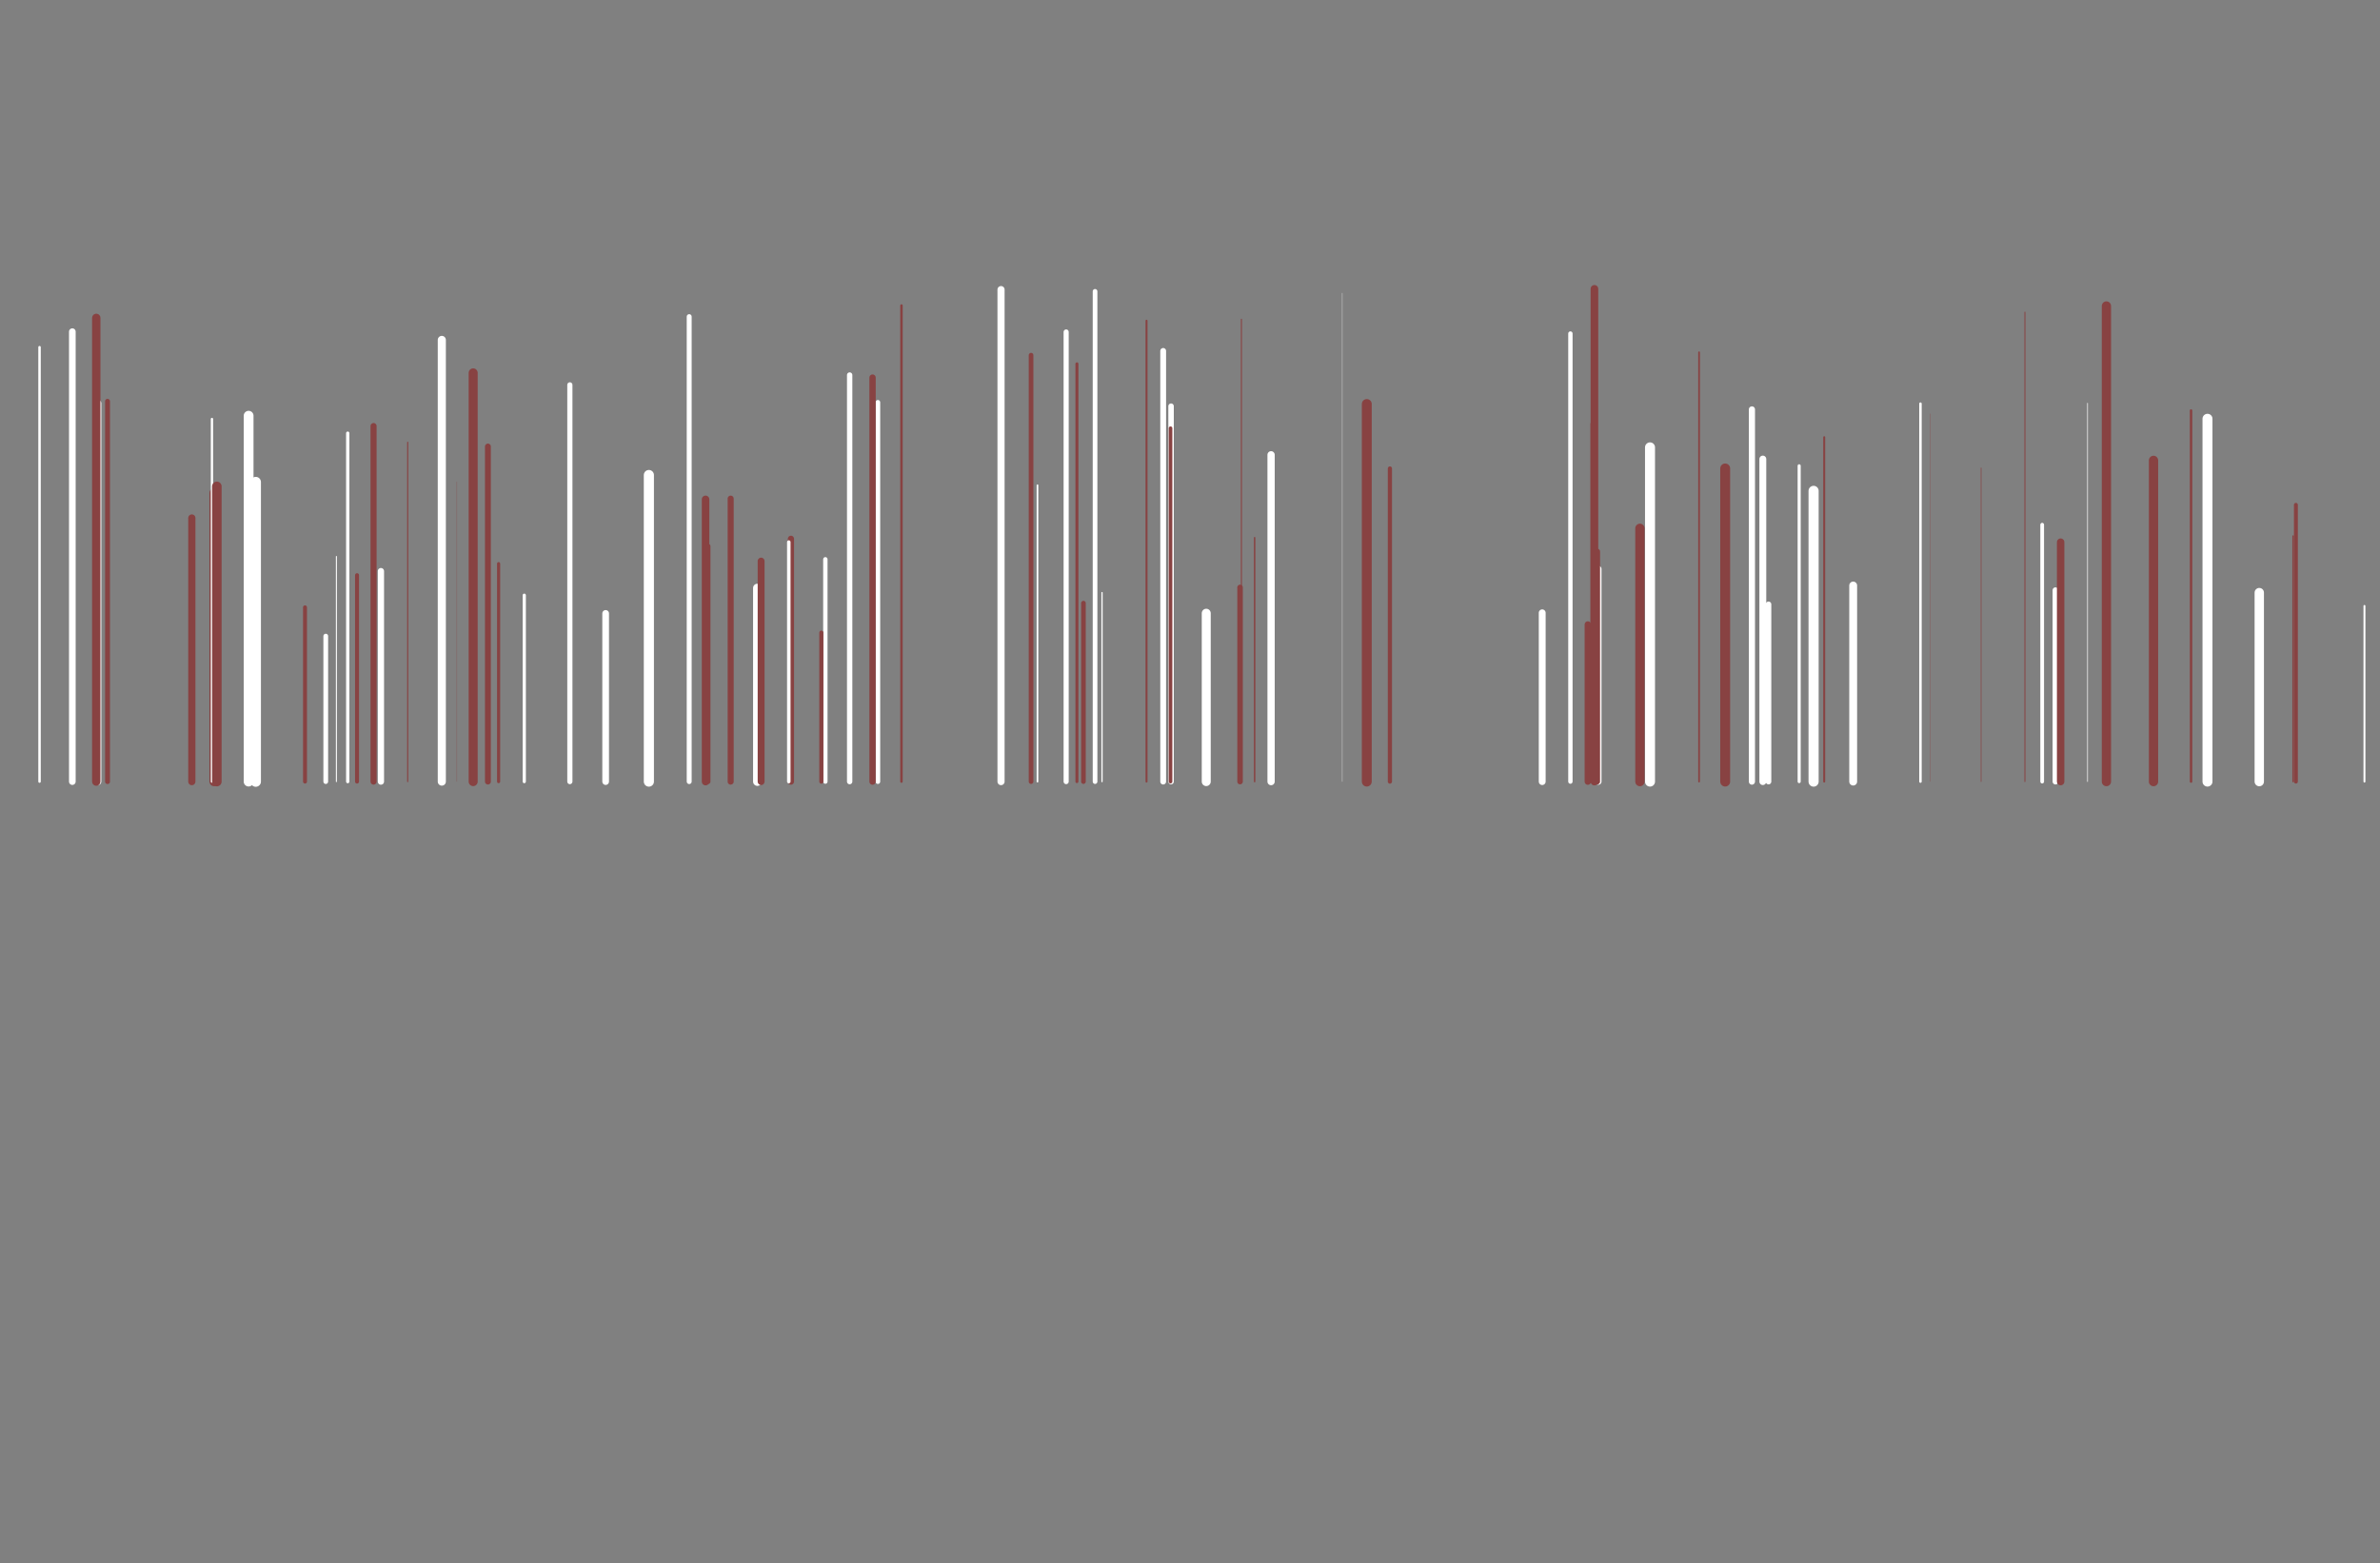 <svg xmlns="http://www.w3.org/2000/svg" xmlns:xlink="http://www.w3.org/1999/xlink" style="margin:auto;background:#0b131d;display:block;z-index:1;position:relative" width="1600" height="1051" preserveAspectRatio="xMidYMid" viewBox="0 0 1600 1051">
<rect x="0" y="0" width="1600" height="1051" fill="#808080" stroke="none"/>
<g transform="translate(800,525.5) scale(1,1) translate(-800,-525.5)"><style type="text/css">
  @keyframes ld-speed-dash {
    0% { transform: translate(0,-2250.315px); }
    100% { transform: translate(0,2250.315px); }
  }
  .ld.ld-speed-dash {
    animation: ld-speed-dash 100s linear infinite;
  }
</style>
  <g transform="translate(800,525.5)">
    <g style="transform:rotate(45deg)">
      <line x1="-734.204" x2="-734.204" y1="0" y2="-254.355" stroke="#ffffff" stroke-width="4.643" stroke-linecap="round" class="ld ld-speed-dash" style="animation-delay: -82.406s;animation-duration:100s"></line><line x1="-671.04" x2="-671.04" y1="0" y2="-177.215" stroke="#884242" stroke-width="4.861" stroke-linecap="round" class="ld ld-speed-dash" style="animation-delay: -85.567s;animation-duration:100s"></line><line x1="561.287" x2="561.287" y1="0" y2="-315.626" stroke="#884242" stroke-width="0.633" stroke-linecap="round" class="ld ld-speed-dash" style="animation-delay: -17.205s;animation-duration:100s"></line><line x1="385.095" x2="385.095" y1="0" y2="-216.856" stroke="#ffffff" stroke-width="4.627" stroke-linecap="round" class="ld ld-speed-dash" style="animation-delay: -58.202s;animation-duration:100s"></line><line x1="419.222" x2="419.222" y1="0" y2="-195.46" stroke="#ffffff" stroke-width="6.812" stroke-linecap="round" class="ld ld-speed-dash" style="animation-delay: -49.797s;animation-duration:100s"></line><line x1="616.082" x2="616.082" y1="0" y2="-319.778" stroke="#884242" stroke-width="6.222" stroke-linecap="round" class="ld ld-speed-dash" style="animation-delay: -74.875s;animation-duration:100s"></line><line x1="647.743" x2="647.743" y1="0" y2="-215.958" stroke="#884242" stroke-width="6.251" stroke-linecap="round" class="ld ld-speed-dash" style="animation-delay: -33.618s;animation-duration:50s"></line><line x1="-735.288" x2="-735.288" y1="0" y2="-311.764" stroke="#884242" stroke-width="5.608" stroke-linecap="round" class="ld ld-speed-dash" style="animation-delay: -92.302s;animation-duration:50s"></line><line x1="-543.916" x2="-543.916" y1="0" y2="-141.507" stroke="#ffffff" stroke-width="4.201" stroke-linecap="round" class="ld ld-speed-dash" style="animation-delay: -87.984s;animation-duration:100s"></line><line x1="-83.262" x2="-83.262" y1="0" y2="-302.298" stroke="#ffffff" stroke-width="3.428" stroke-linecap="round" class="ld ld-speed-dash" style="animation-delay: -15.569s;animation-duration:100s"></line><line x1="342.237" x2="342.237" y1="0" y2="-288.641" stroke="#884242" stroke-width="1.156" stroke-linecap="round" class="ld ld-speed-dash" style="animation-delay: -64.722s;animation-duration:50s"></line><line x1="-727.713" x2="-727.713" y1="0" y2="-255.677" stroke="#884242" stroke-width="3.303" stroke-linecap="round" class="ld ld-speed-dash" style="animation-delay: -5.328s;animation-duration:50s"></line><line x1="274.528" x2="274.528" y1="0" y2="-142.977" stroke="#ffffff" stroke-width="4.224" stroke-linecap="round" class="ld ld-speed-dash" style="animation-delay: -10.061s;animation-duration:100s"></line><line x1="309.253" x2="309.253" y1="0" y2="-224.718" stroke="#ffffff" stroke-width="6.72" stroke-linecap="round" class="ld ld-speed-dash" style="animation-delay: -89.892s;animation-duration:50s"></line><line x1="-324.5" x2="-324.5" y1="0" y2="-125.025" stroke="#884242" stroke-width="0.757" stroke-linecap="round" class="ld ld-speed-dash" style="animation-delay: -36.235s;animation-duration:50s"></line><line x1="-548.859" x2="-548.859" y1="0" y2="-239.034" stroke="#884242" stroke-width="4.088" stroke-linecap="round" class="ld ld-speed-dash" style="animation-delay: -68.132s;animation-duration:50s"></line><line x1="-502.984" x2="-502.984" y1="0" y2="-296.952" stroke="#ffffff" stroke-width="5.456" stroke-linecap="round" class="ld ld-speed-dash" style="animation-delay: -71.371s;animation-duration:100s"></line><line x1="236.779" x2="236.779" y1="0" y2="-113.464" stroke="#ffffff" stroke-width="4.618" stroke-linecap="round" class="ld ld-speed-dash" style="animation-delay: -73.058s;animation-duration:50s"></line><line x1="269.688" x2="269.688" y1="0" y2="-240.774" stroke="#884242" stroke-width="0.93" stroke-linecap="round" class="ld ld-speed-dash" style="animation-delay: -63.889s;animation-duration:100s"></line><line x1="-416.902" x2="-416.902" y1="0" y2="-266.742" stroke="#ffffff" stroke-width="3.473" stroke-linecap="round" class="ld ld-speed-dash" style="animation-delay: -81.801s;animation-duration:100s"></line><line x1="789.547" x2="789.547" y1="0" y2="-118.098" stroke="#ffffff" stroke-width="1.294" stroke-linecap="round" class="ld ld-speed-dash" style="animation-delay: -73.303s;animation-duration:50s"></line><line x1="377.763" x2="377.763" y1="0" y2="-250.223" stroke="#ffffff" stroke-width="4.135" stroke-linecap="round" class="ld ld-speed-dash" style="animation-delay: -10.937s;animation-duration:50s"></line><line x1="-581.005" x2="-581.005" y1="0" y2="-97.821" stroke="#ffffff" stroke-width="3.18" stroke-linecap="round" class="ld ld-speed-dash" style="animation-delay: -27.689s;animation-duration:100s"></line><line x1="-326.541" x2="-326.541" y1="0" y2="-142.835" stroke="#884242" stroke-width="0.887" stroke-linecap="round" class="ld ld-speed-dash" style="animation-delay: -94.859s;animation-duration:100s"></line><line x1="273.744" x2="273.744" y1="0" y2="-154.674" stroke="#884242" stroke-width="3.85" stroke-linecap="round" class="ld ld-speed-dash" style="animation-delay: -69.296s;animation-duration:100s"></line><line x1="-209.833" x2="-209.833" y1="0" y2="-254.986" stroke="#ffffff" stroke-width="3.132" stroke-linecap="round" class="ld ld-speed-dash" style="animation-delay: -63.263s;animation-duration:100s"></line><line x1="743.467" x2="743.467" y1="0" y2="-186.077" stroke="#884242" stroke-width="2.635" stroke-linecap="round" class="ld ld-speed-dash" style="animation-delay: -63.024s;animation-duration:50s"></line><line x1="718.838" x2="718.838" y1="0" y2="-127.057" stroke="#ffffff" stroke-width="6.286" stroke-linecap="round" class="ld ld-speed-dash" style="animation-delay: -85.066s;animation-duration:100s"></line><line x1="-324" x2="-324" y1="0" y2="-158.281" stroke="#884242" stroke-width="3.242" stroke-linecap="round" class="ld ld-speed-dash" style="animation-delay: -93.143s;animation-duration:50s"></line><line x1="497.474" x2="497.474" y1="0" y2="-247.357" stroke="#884242" stroke-width="0.189" stroke-linecap="round" class="ld ld-speed-dash" style="animation-delay: -56.288s;animation-duration:50s"></line><line x1="-12.73" x2="-12.73" y1="0" y2="-252.406" stroke="#ffffff" stroke-width="3.678" stroke-linecap="round" class="ld ld-speed-dash" style="animation-delay: -70.575s;animation-duration:50s"></line><line x1="-18.03" x2="-18.03" y1="0" y2="-289.562" stroke="#ffffff" stroke-width="3.901" stroke-linecap="round" class="ld ld-speed-dash" style="animation-delay: -10.091s;animation-duration:100s"></line><line x1="-504.419" x2="-504.419" y1="0" y2="-163.924" stroke="#ffffff" stroke-width="1.926" stroke-linecap="round" class="ld ld-speed-dash" style="animation-delay: -98.445s;animation-duration:50s"></line><line x1="118.849" x2="118.849" y1="0" y2="-253.871" stroke="#884242" stroke-width="6.646" stroke-linecap="round" class="ld ld-speed-dash" style="animation-delay: -42.268s;animation-duration:100s"></line><line x1="-481.899" x2="-481.899" y1="0" y2="-274.788" stroke="#884242" stroke-width="6.086" stroke-linecap="round" class="ld ld-speed-dash" style="animation-delay: -81.338s;animation-duration:50s"></line><line x1="-566.23" x2="-566.23" y1="0" y2="-234.258" stroke="#ffffff" stroke-width="2.219" stroke-linecap="round" class="ld ld-speed-dash" style="animation-delay: -63.112s;animation-duration:100s"></line><line x1="-392.842" x2="-392.842" y1="0" y2="-113.08" stroke="#ffffff" stroke-width="4.487" stroke-linecap="round" class="ld ld-speed-dash" style="animation-delay: -86.686s;animation-duration:50s"></line><line x1="-594.961" x2="-594.961" y1="0" y2="-117.172" stroke="#884242" stroke-width="2.644" stroke-linecap="round" class="ld ld-speed-dash" style="animation-delay: -11.712s;animation-duration:100s"></line><line x1="302.462" x2="302.462" y1="0" y2="-170.284" stroke="#884242" stroke-width="6.256" stroke-linecap="round" class="ld ld-speed-dash" style="animation-delay: -87.553s;animation-duration:100s"></line><line x1="-268.275" x2="-268.275" y1="0" y2="-163.252" stroke="#884242" stroke-width="4.147" stroke-linecap="round" class="ld ld-speed-dash" style="animation-delay: -68.095s;animation-duration:100s"></line><line x1="-559.97" x2="-559.97" y1="0" y2="-138.79" stroke="#884242" stroke-width="2.665" stroke-linecap="round" class="ld ld-speed-dash" style="animation-delay: -4.116s;animation-duration:100s"></line><line x1="-325.67" x2="-325.67" y1="0" y2="-189.751" stroke="#884242" stroke-width="5.082" stroke-linecap="round" class="ld ld-speed-dash" style="animation-delay: -19.333s;animation-duration:100s"></line><line x1="-13.08" x2="-13.08" y1="0" y2="-237.587" stroke="#884242" stroke-width="2.428" stroke-linecap="round" class="ld ld-speed-dash" style="animation-delay: -45.664s;animation-duration:100s"></line><line x1="572.894" x2="572.894" y1="0" y2="-172.717" stroke="#ffffff" stroke-width="2.502" stroke-linecap="round" class="ld ld-speed-dash" style="animation-delay: -66.012s;animation-duration:50s"></line><line x1="-193.975" x2="-193.975" y1="0" y2="-320.097" stroke="#884242" stroke-width="1.653" stroke-linecap="round" class="ld ld-speed-dash" style="animation-delay: -67.016s;animation-duration:100s"></line><line x1="255.734" x2="255.734" y1="0" y2="-301.238" stroke="#ffffff" stroke-width="2.927" stroke-linecap="round" class="ld ld-speed-dash" style="animation-delay: -77.234s;animation-duration:100s"></line><line x1="-656.105" x2="-656.105" y1="0" y2="-194.069" stroke="#884242" stroke-width="6.19" stroke-linecap="round" class="ld ld-speed-dash" style="animation-delay: -80.093s;animation-duration:50s"></line><line x1="43.453" x2="43.453" y1="0" y2="-164.008" stroke="#884242" stroke-width="0.978" stroke-linecap="round" class="ld ld-speed-dash" style="animation-delay: -0.547s;animation-duration:50s"></line><line x1="-492.858" x2="-492.858" y1="0" y2="-201.523" stroke="#884242" stroke-width="0.162" stroke-linecap="round" class="ld ld-speed-dash" style="animation-delay: -17.601s;animation-duration:100s"></line><line x1="-245.138" x2="-245.138" y1="0" y2="-149.467" stroke="#ffffff" stroke-width="2.936" stroke-linecap="round" class="ld ld-speed-dash" style="animation-delay: -48.116s;animation-duration:50s"></line><line x1="409.524" x2="409.524" y1="0" y2="-212.319" stroke="#ffffff" stroke-width="2.076" stroke-linecap="round" class="ld ld-speed-dash" style="animation-delay: -85.378s;animation-duration:100s"></line><line x1="34.567" x2="34.567" y1="0" y2="-310.833" stroke="#884242" stroke-width="0.722" stroke-linecap="round" class="ld ld-speed-dash" style="animation-delay: -16.822s;animation-duration:50s"></line><line x1="-525.914" x2="-525.914" y1="0" y2="-228.127" stroke="#884242" stroke-width="0.753" stroke-linecap="round" class="ld ld-speed-dash" style="animation-delay: -36.683s;animation-duration:100s"></line><line x1="-106.844" x2="-106.844" y1="0" y2="-286.704" stroke="#884242" stroke-width="3.114" stroke-linecap="round" class="ld ld-speed-dash" style="animation-delay: -32.138s;animation-duration:50s"></line><line x1="-471.994" x2="-471.994" y1="0" y2="-225.284" stroke="#884242" stroke-width="3.951" stroke-linecap="round" class="ld ld-speed-dash" style="animation-delay: -75.737s;animation-duration:50s"></line><line x1="-269.718" x2="-269.718" y1="0" y2="-161.062" stroke="#ffffff" stroke-width="2.346" stroke-linecap="round" class="ld ld-speed-dash" style="animation-delay: -54.064s;animation-duration:100s"></line><line x1="-363.785" x2="-363.785" y1="0" y2="-206.11" stroke="#ffffff" stroke-width="6.812" stroke-linecap="round" class="ld ld-speed-dash" style="animation-delay: -11.643s;animation-duration:50s"></line><line x1="-336.675" x2="-336.675" y1="0" y2="-312.607" stroke="#ffffff" stroke-width="3.313" stroke-linecap="round" class="ld ld-speed-dash" style="animation-delay: -32.424s;animation-duration:100s"></line><line x1="10.922" x2="10.922" y1="0" y2="-113.198" stroke="#ffffff" stroke-width="6.035" stroke-linecap="round" class="ld ld-speed-dash" style="animation-delay: -36.605s;animation-duration:100s"></line><line x1="531.834" x2="531.834" y1="0" y2="-210.891" stroke="#884242" stroke-width="0.445" stroke-linecap="round" class="ld ld-speed-dash" style="animation-delay: -52.556s;animation-duration:100s"></line><line x1="102.365" x2="102.365" y1="0" y2="-328.433" stroke="#ffffff" stroke-width="0.202" stroke-linecap="round" class="ld ld-speed-dash" style="animation-delay: -23.748s;animation-duration:100s"></line><line x1="-127.04" x2="-127.04" y1="0" y2="-330.782" stroke="#ffffff" stroke-width="4.796" stroke-linecap="round" class="ld ld-speed-dash" style="animation-delay: -23.073s;animation-duration:50s"></line><line x1="271.887" x2="271.887" y1="0" y2="-331.292" stroke="#884242" stroke-width="5.139" stroke-linecap="round" class="ld ld-speed-dash" style="animation-delay: -35.22s;animation-duration:50s"></line><line x1="359.79" x2="359.79" y1="0" y2="-210.54" stroke="#884242" stroke-width="6.656" stroke-linecap="round" class="ld ld-speed-dash" style="animation-delay: -44.681s;animation-duration:100s"></line><line x1="33.651" x2="33.651" y1="0" y2="-130.54" stroke="#884242" stroke-width="3.719" stroke-linecap="round" class="ld ld-speed-dash" style="animation-delay: -28.779s;animation-duration:100s"></line><line x1="-573.851" x2="-573.851" y1="0" y2="-151.35" stroke="#ffffff" stroke-width="0.681" stroke-linecap="round" class="ld ld-speed-dash" style="animation-delay: -25.543s;animation-duration:50s"></line><line x1="684.025" x2="684.025" y1="0" y2="-243.942" stroke="#ffffff" stroke-width="6.697" stroke-linecap="round" class="ld ld-speed-dash" style="animation-delay: -28.46s;animation-duration:50s"></line><line x1="581.817" x2="581.817" y1="0" y2="-128.672" stroke="#ffffff" stroke-width="3.842" stroke-linecap="round" class="ld ld-speed-dash" style="animation-delay: -55.188s;animation-duration:50s"></line><line x1="-29.22" x2="-29.22" y1="0" y2="-309.883" stroke="#884242" stroke-width="1.321" stroke-linecap="round" class="ld ld-speed-dash" style="animation-delay: -18.911s;animation-duration:50s"></line><line x1="-773.417" x2="-773.417" y1="0" y2="-292.067" stroke="#ffffff" stroke-width="1.667" stroke-linecap="round" class="ld ld-speed-dash" style="animation-delay: -71.205s;animation-duration:50s"></line><line x1="-228.801" x2="-228.801" y1="0" y2="-273.343" stroke="#ffffff" stroke-width="3.601" stroke-linecap="round" class="ld ld-speed-dash" style="animation-delay: -69.789s;animation-duration:50s"></line><line x1="-213.41" x2="-213.41" y1="0" y2="-271.618" stroke="#884242" stroke-width="4.261" stroke-linecap="round" class="ld ld-speed-dash" style="animation-delay: -30.411s;animation-duration:50s"></line><line x1="-290.85" x2="-290.85" y1="0" y2="-130.154" stroke="#ffffff" stroke-width="5.764" stroke-linecap="round" class="ld ld-speed-dash" style="animation-delay: -94.682s;animation-duration:50s"></line><line x1="603.403" x2="603.403" y1="0" y2="-254.395" stroke="#ffffff" stroke-width="0.445" stroke-linecap="round" class="ld ld-speed-dash" style="animation-delay: -88.297s;animation-duration:100s"></line><line x1="491.069" x2="491.069" y1="0" y2="-254.108" stroke="#ffffff" stroke-width="1.674" stroke-linecap="round" class="ld ld-speed-dash" style="animation-delay: -24.594s;animation-duration:100s"></line><line x1="-628.069" x2="-628.069" y1="0" y2="-201.395" stroke="#ffffff" stroke-width="6.98" stroke-linecap="round" class="ld ld-speed-dash" style="animation-delay: -72.196s;animation-duration:100s"></line><line x1="-447.55" x2="-447.55" y1="0" y2="-125.315" stroke="#ffffff" stroke-width="2.148" stroke-linecap="round" class="ld ld-speed-dash" style="animation-delay: -60.97s;animation-duration:50s"></line><line x1="445.837" x2="445.837" y1="0" y2="-131.832" stroke="#ffffff" stroke-width="5.281" stroke-linecap="round" class="ld ld-speed-dash" style="animation-delay: -68.233s;animation-duration:50s"></line><line x1="134.39" x2="134.39" y1="0" y2="-210.511" stroke="#884242" stroke-width="2.813" stroke-linecap="round" class="ld ld-speed-dash" style="animation-delay: -53.489s;animation-duration:50s"></line><line x1="-751.094" x2="-751.094" y1="0" y2="-227.338" stroke="#884242" stroke-width="1.638" stroke-linecap="round" class="ld ld-speed-dash" style="animation-delay: -2.151s;animation-duration:100s"></line><line x1="-71.641" x2="-71.641" y1="0" y2="-119.985" stroke="#884242" stroke-width="3.12" stroke-linecap="round" class="ld ld-speed-dash" style="animation-delay: -2.688s;animation-duration:100s"></line><line x1="-76.015" x2="-76.015" y1="0" y2="-280.864" stroke="#884242" stroke-width="2.024" stroke-linecap="round" class="ld ld-speed-dash" style="animation-delay: -51.341s;animation-duration:100s"></line><line x1="-102.534" x2="-102.534" y1="0" y2="-199.226" stroke="#ffffff" stroke-width="1.151" stroke-linecap="round" class="ld ld-speed-dash" style="animation-delay: -72.98s;animation-duration:100s"></line><line x1="426.357" x2="426.357" y1="0" y2="-231.553" stroke="#884242" stroke-width="1.311" stroke-linecap="round" class="ld ld-speed-dash" style="animation-delay: -5.812s;animation-duration:50s"></line><line x1="-751.373" x2="-751.373" y1="0" y2="-302.506" stroke="#ffffff" stroke-width="4.473" stroke-linecap="round" class="ld ld-speed-dash" style="animation-delay: -92.893s;animation-duration:50s"></line><line x1="267.461" x2="267.461" y1="0" y2="-105.612" stroke="#884242" stroke-width="4.327" stroke-linecap="round" class="ld ld-speed-dash" style="animation-delay: -71.471s;animation-duration:100s"></line><line x1="-632.862" x2="-632.862" y1="0" y2="-245.993" stroke="#ffffff" stroke-width="6.591" stroke-linecap="round" class="ld ld-speed-dash" style="animation-delay: -56.613s;animation-duration:100s"></line><line x1="54.505" x2="54.505" y1="0" y2="-219.711" stroke="#ffffff" stroke-width="4.89" stroke-linecap="round" class="ld ld-speed-dash" style="animation-delay: -85.862s;animation-duration:50s"></line><line x1="-464.807" x2="-464.807" y1="0" y2="-146.533" stroke="#884242" stroke-width="2.106" stroke-linecap="round" class="ld ld-speed-dash" style="animation-delay: -32.051s;animation-duration:50s"></line><line x1="-308.792" x2="-308.792" y1="0" y2="-190.233" stroke="#884242" stroke-width="4.078" stroke-linecap="round" class="ld ld-speed-dash" style="animation-delay: -25.915s;animation-duration:50s"></line><line x1="-657.513" x2="-657.513" y1="0" y2="-243.805" stroke="#ffffff" stroke-width="1.552" stroke-linecap="round" class="ld ld-speed-dash" style="animation-delay: -62.033s;animation-duration:100s"></line><line x1="-654.218" x2="-654.218" y1="0" y2="-198.484" stroke="#884242" stroke-width="6.415" stroke-linecap="round" class="ld ld-speed-dash" style="animation-delay: -47.91s;animation-duration:50s"></line><line x1="-247.832" x2="-247.832" y1="0" y2="-100.131" stroke="#884242" stroke-width="2.784" stroke-linecap="round" class="ld ld-speed-dash" style="animation-delay: -54.886s;animation-duration:100s"></line><line x1="-288.326" x2="-288.326" y1="0" y2="-148.25" stroke="#884242" stroke-width="4.623" stroke-linecap="round" class="ld ld-speed-dash" style="animation-delay: -99.281s;animation-duration:50s"></line><line x1="-63.828" x2="-63.828" y1="0" y2="-329.61" stroke="#ffffff" stroke-width="3.135" stroke-linecap="round" class="ld ld-speed-dash" style="animation-delay: -71.336s;animation-duration:100s"></line><line x1="741.58" x2="741.58" y1="0" y2="-165.108" stroke="#884242" stroke-width="0.974" stroke-linecap="round" class="ld ld-speed-dash" style="animation-delay: -76.292s;animation-duration:100s"></line><line x1="672.972" x2="672.972" y1="0" y2="-249.506" stroke="#884242" stroke-width="1.663" stroke-linecap="round" class="ld ld-speed-dash" style="animation-delay: -76.264s;animation-duration:100s"></line><line x1="585.306" x2="585.306" y1="0" y2="-160.977" stroke="#884242" stroke-width="4.996" stroke-linecap="round" class="ld ld-speed-dash" style="animation-delay: -80.13s;animation-duration:100s"></line><line x1="388.92" x2="388.92" y1="0" y2="-119.173" stroke="#ffffff" stroke-width="3.759" stroke-linecap="round" class="ld ld-speed-dash" style="animation-delay: -60.017s;animation-duration:100s"></line><line x1="-59.144" x2="-59.144" y1="0" y2="-127.067" stroke="#ffffff" stroke-width="0.847" stroke-linecap="round" class="ld ld-speed-dash" style="animation-delay: -40.246s;animation-duration:50s"></line>
    </g>
  </g>
</g>
</svg>